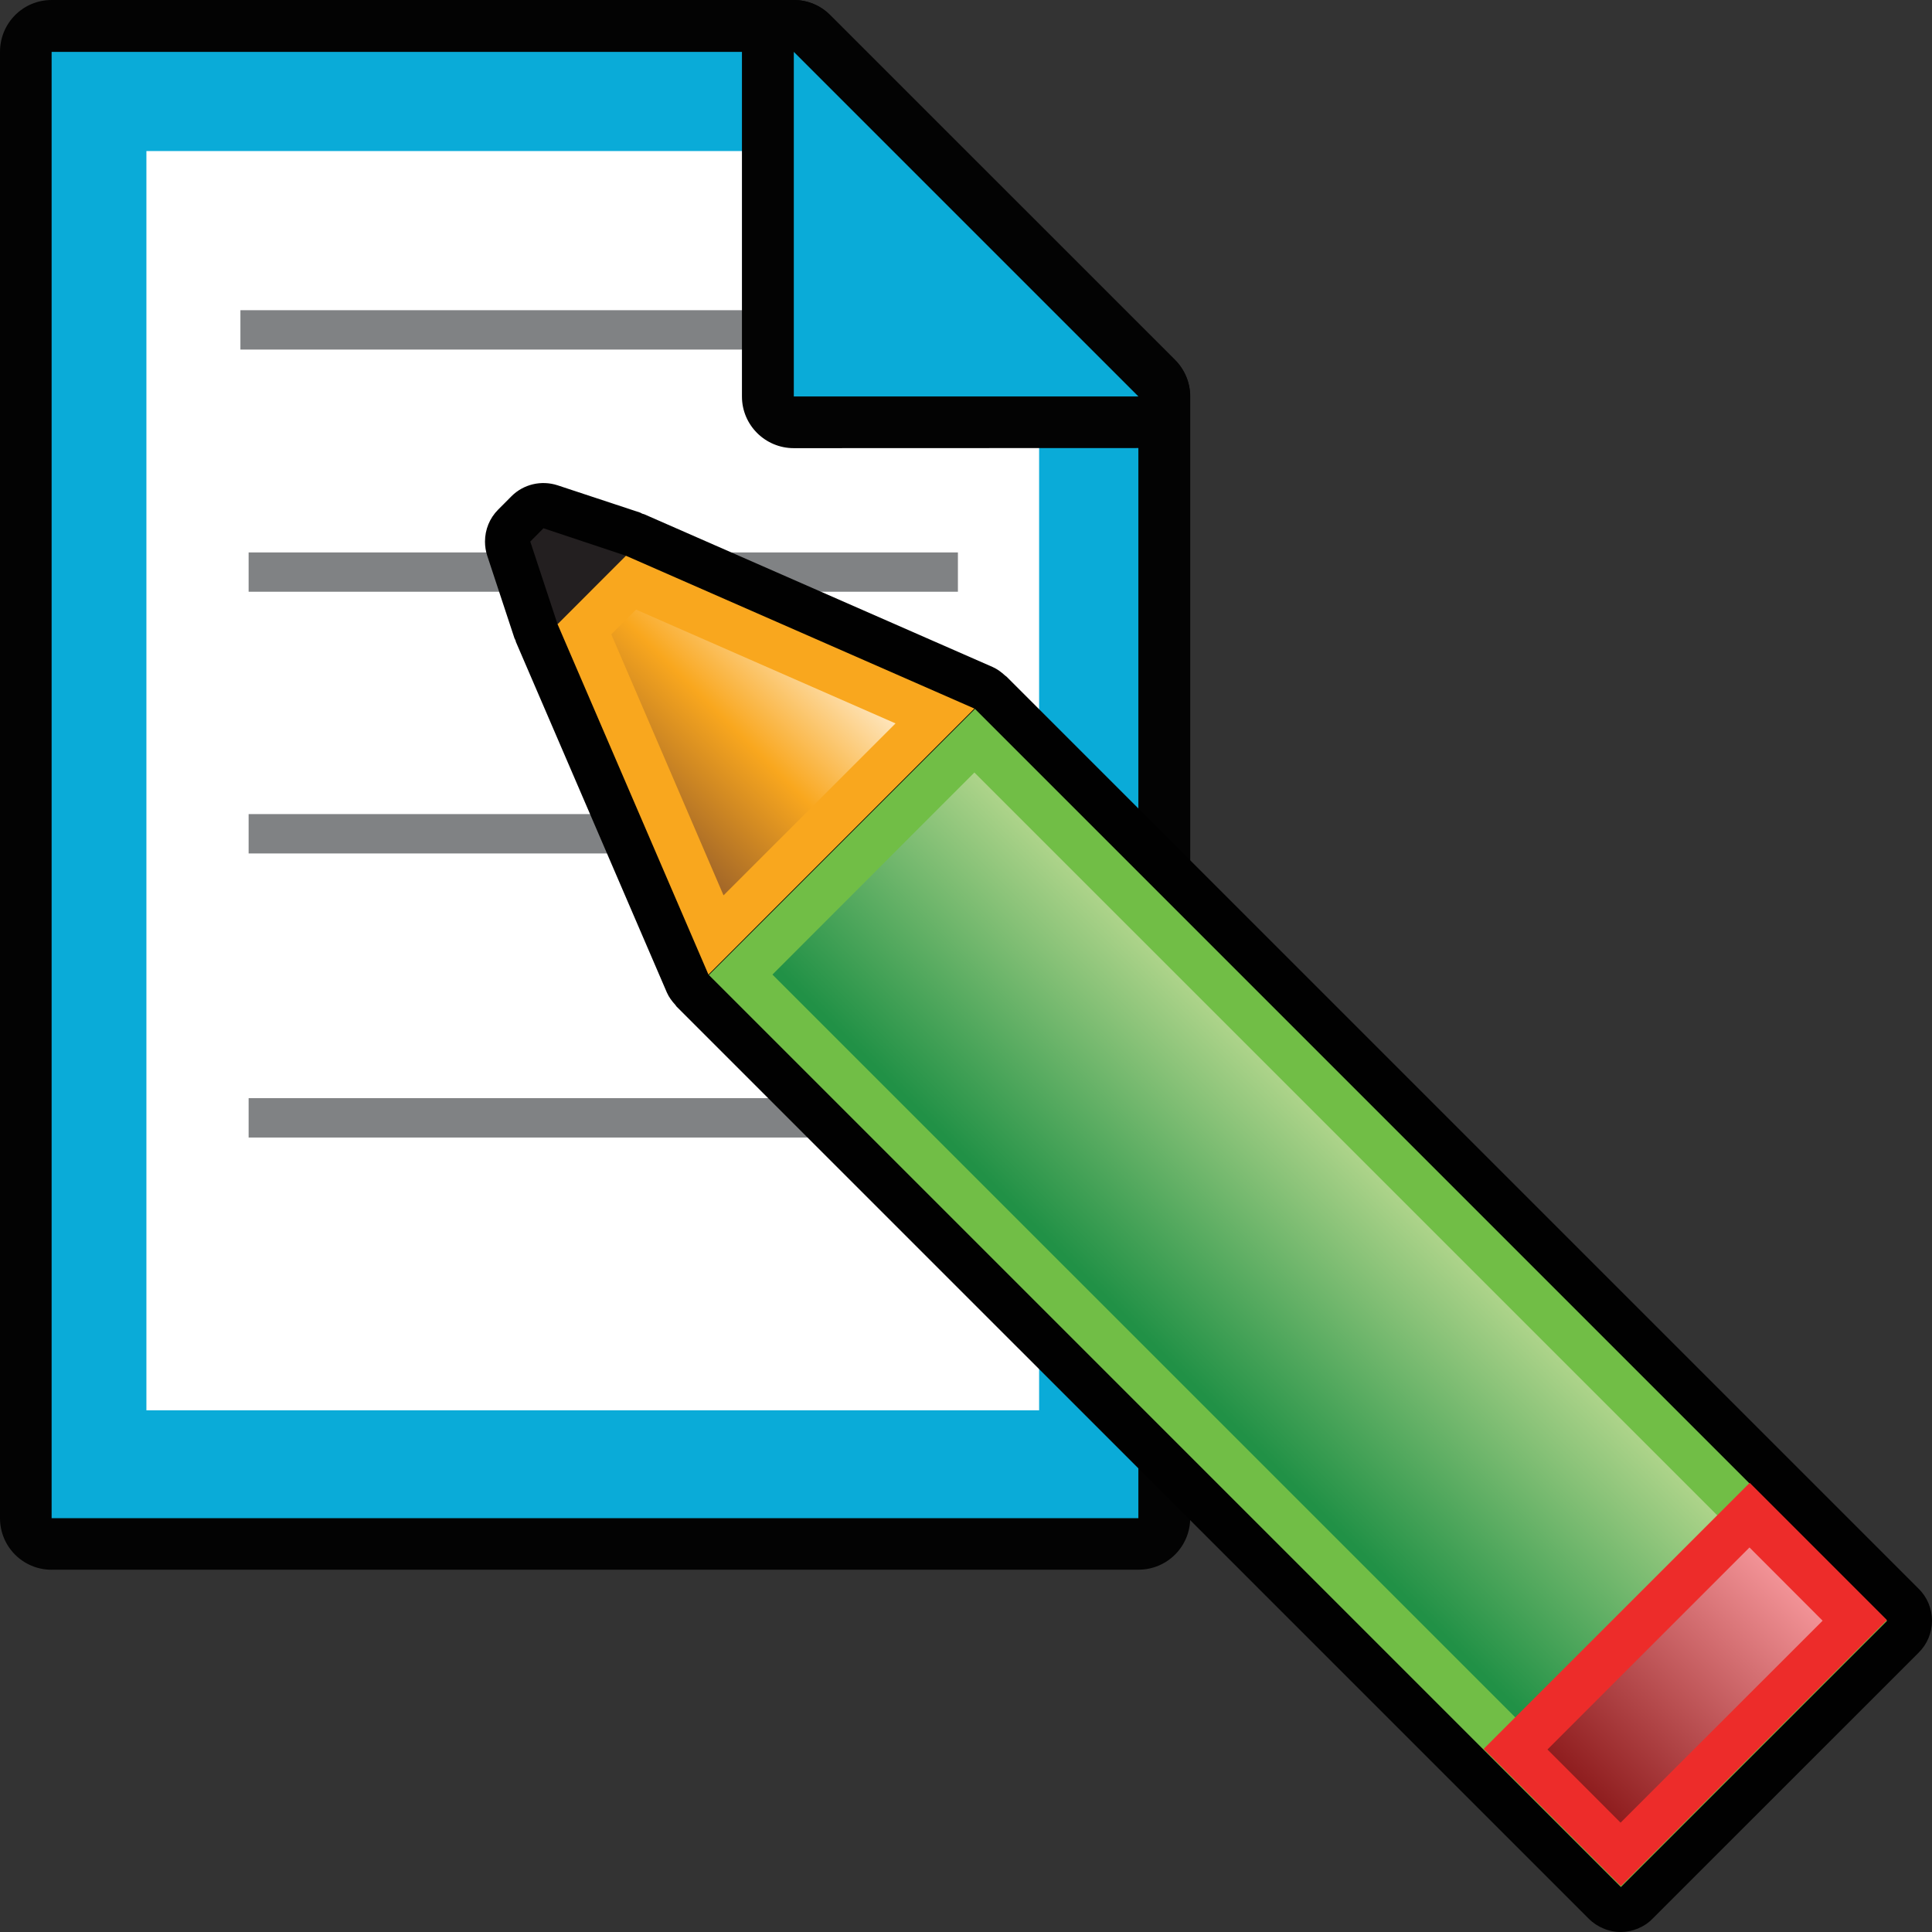 <?xml version="1.0" encoding="utf-8"?>
<!-- Generator: Adobe Illustrator 14.0.0, SVG Export Plug-In . SVG Version: 6.00 Build 43363)  -->
<!DOCTYPE svg PUBLIC "-//W3C//DTD SVG 1.1//EN" "http://www.w3.org/Graphics/SVG/1.1/DTD/svg11.dtd">
<svg version="1.1" id="Layer_1" xmlns="http://www.w3.org/2000/svg" xmlns:xlink="http://www.w3.org/1999/xlink" x="0px" y="0px"
	 width="32px" height="32px" viewBox="0 0 32 32" enable-background="new 0 0 32 32" xml:space="preserve">
<rect x="0" y="0" width="32" height="32" fill="#333333" stroke="none"/>
<g>
	<g>
		<g>
			<path id="path2924_16_" fill="#030303" d="M0.855,26C0.38,26,0,25.617,0,25.146V0.859C0,0.384,0.38,0,0.855,0h12.293
				c0.229,0,0.445,0.089,0.604,0.252l5.708,5.707c0.162,0.161,0.254,0.378,0.254,0.606v18.575c0,0.477-0.383,0.859-0.858,0.859
				H0.855L0.855,26z"/>
			<polygon id="polygon2926_16_" fill="#0AABD8" points="13.148,0.859 0.855,0.859 0.855,25.146 18.855,25.146 18.855,6.566 			"/>
			<polygon id="polygon2928_16_" fill="#FFFFFF" points="17.211,5.791 17.211,23.359 2.425,23.359 2.425,2.502 13.923,2.502 
				15.498,4.289 			"/>
			<rect x="3.982" y="5.138" fill="#808284" width="11.746" height="0.652"/>
			<path id="path2930_16_" fill="#030303" d="M13.148,7.423c-0.475,0-0.859-0.384-0.859-0.855V0.859c0-0.349,0.211-0.66,0.529-0.793
				C12.926,0.021,13.037,0,13.148,0c0.224,0,0.441,0.089,0.604,0.252l5.708,5.707c0.246,0.246,0.319,0.614,0.188,0.935
				c-0.133,0.32-0.445,0.527-0.791,0.527L13.148,7.423L13.148,7.423z"/>
			<polygon id="polygon2932_16_" fill="#0AABD8" points="13.148,6.566 18.855,6.566 13.148,0.859 			"/>
			<rect x="4.118" y="9.15" fill="#808284" width="11.748" height="0.651"/>
			<rect x="4.118" y="13.484" fill="#808284" width="11.748" height="0.652"/>
			<rect x="4.118" y="18.189" fill="#808284" width="11.748" height="0.652"/>
		</g>
	</g>
	<g>
		<path fill="#010101" d="M27.128,31.943c0.091-0.037,0.174-0.092,0.244-0.164l4.407-4.406C31.921,27.232,32,27.043,32,26.844
			s-0.079-0.391-0.221-0.529L16.67,11.206c-0.006-0.007-0.016-0.009-0.023-0.017c-0.061-0.056-0.127-0.106-0.205-0.141l-5.773-2.531
			c-0.01-0.004-0.02-0.004-0.029-0.008c-0.012-0.004-0.022-0.013-0.035-0.018L9.238,8.039C8.968,7.95,8.671,8.019,8.471,8.22
			l-0.22,0.221C8.109,8.583,8.033,8.773,8.033,8.97c0,0.079,0.012,0.158,0.037,0.234l0.451,1.367
			c0.004,0.013,0.014,0.023,0.018,0.037c0.004,0.008,0.002,0.017,0.006,0.024l2.5,5.806c0.035,0.08,0.086,0.147,0.143,0.209
			c0.006,0.008,0.011,0.018,0.017,0.024l15.108,15.107c0.071,0.072,0.155,0.127,0.246,0.164
			C26.738,32.02,26.943,32.02,27.128,31.943z"/>
		
			<rect x="18.376" y="10.808" transform="matrix(-0.707 0.707 -0.707 -0.707 51.888 21.497)" fill="#71BE46" width="6.234" height="21.366"/>
		
			<linearGradient id="SVGID_1_" gradientUnits="userSpaceOnUse" x1="144.636" y1="584.729" x2="147.912" y2="581.453" gradientTransform="matrix(0 1 1 0 -561.54 -124.84)">
			<stop  offset="0" style="stop-color:#AED48A"/>
			<stop  offset="1" style="stop-color:#219146"/>
		</linearGradient>
		<polygon fill="url(#SVGID_1_)" points="16.139,12.795 30.189,26.844 26.842,30.189 12.794,16.142 		"/>
		<polygon fill="#F9A71E" points="10.365,9.204 9.234,10.336 11.734,16.142 16.139,11.736 		"/>
		
			<linearGradient id="SVGID_2_" gradientUnits="userSpaceOnUse" x1="134.961" y1="575.143" x2="138.104" y2="572" gradientTransform="matrix(0 1 1 0 -561.54 -124.84)">
			<stop  offset="0" style="stop-color:#FFF3E0"/>
			<stop  offset="0.539" style="stop-color:#F9A71E"/>
			<stop  offset="1" style="stop-color:#A36728"/>
		</linearGradient>
		<polygon fill="url(#SVGID_2_)" points="10.535,10.097 14.833,11.982 11.984,14.83 10.125,10.506 		"/>
		<polygon fill="#231F20" points="10.365,9.204 9.234,10.336 8.783,8.97 9.001,8.75 		"/>
		
			<rect x="24.791" y="26.302" transform="matrix(-0.707 0.707 -0.707 -0.707 67.376 27.901)" fill="#ED2C2A" width="6.233" height="3.214"/>
		
			<linearGradient id="SVGID_3_" gradientUnits="userSpaceOnUse" x1="150.96" y1="591.24" x2="154.435" y2="587.766" gradientTransform="matrix(0 1 1 0 -561.54 -124.84)">
			<stop  offset="0" style="stop-color:#F5969A"/>
			<stop  offset="1" style="stop-color:#8F1D1E"/>
		</linearGradient>
		<polygon fill="url(#SVGID_3_)" points="28.977,25.631 30.188,26.844 26.842,30.189 25.631,28.977 		"/>
	</g>
</g>
</svg>
